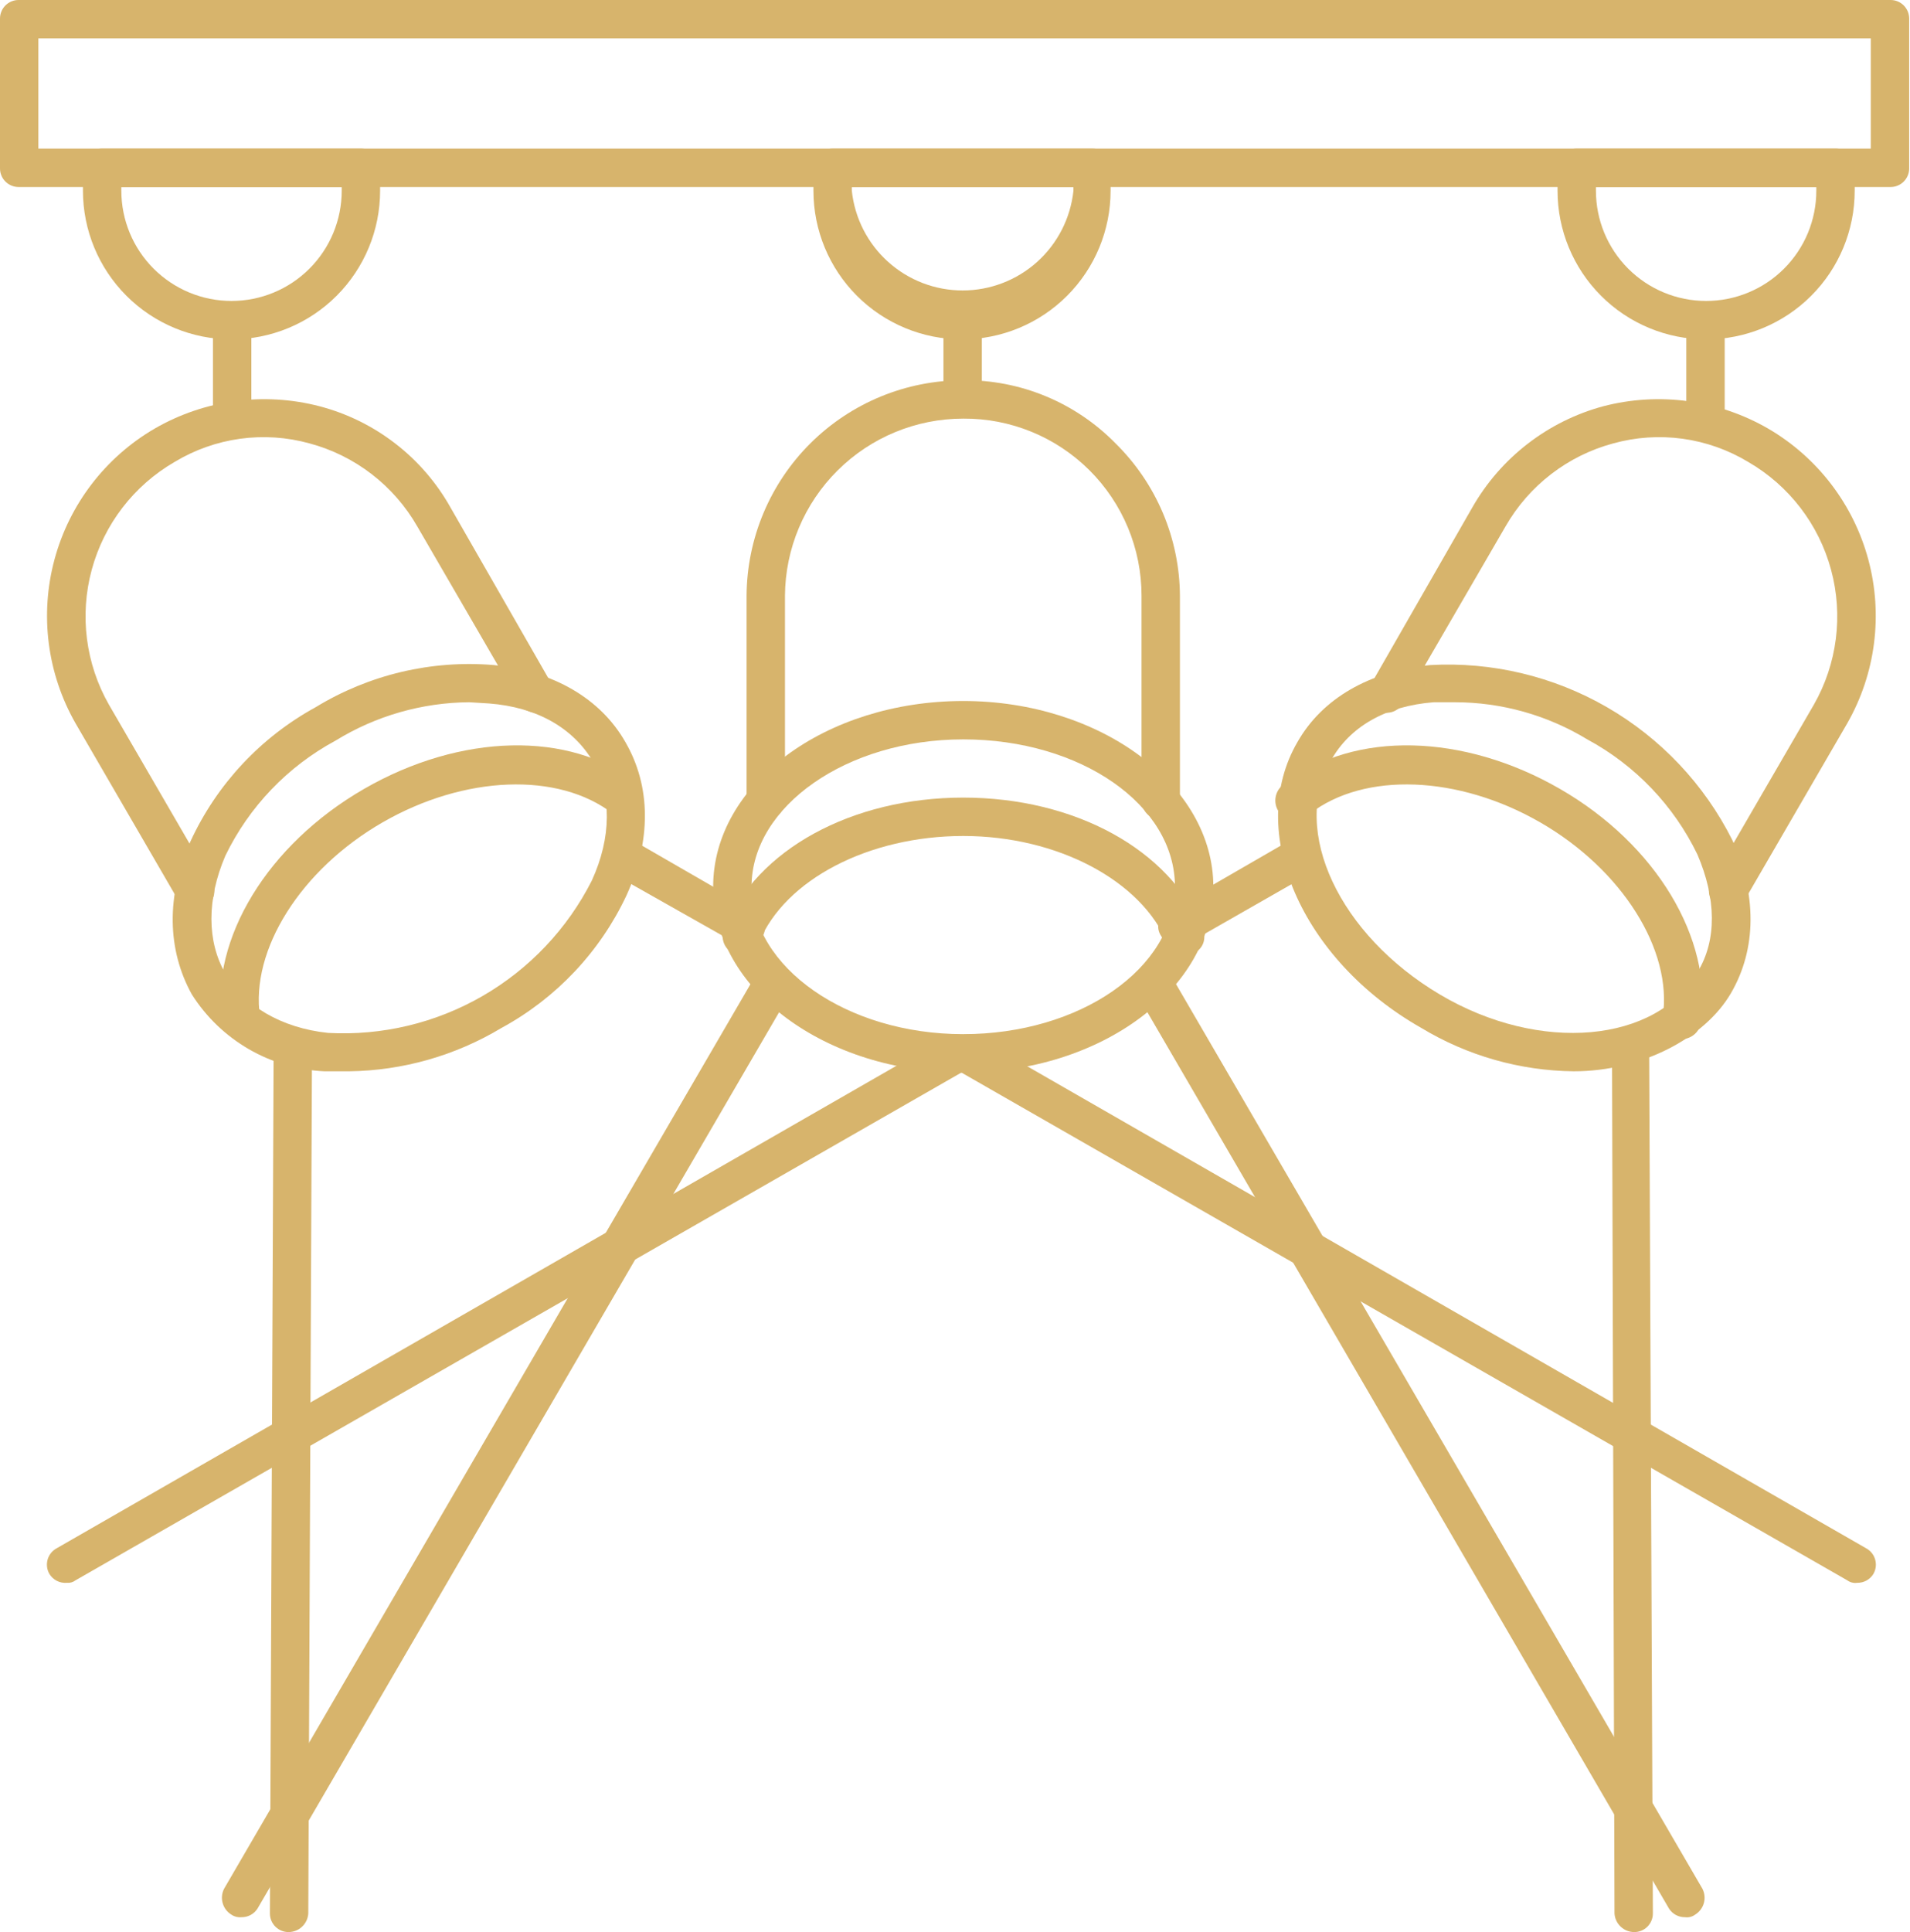 <svg width="89" height="90" viewBox="0 0 89 90" fill="none" xmlns="http://www.w3.org/2000/svg">
<path d="M88.096 8.712H0.865C0.636 8.712 0.416 8.62 0.253 8.458C0.091 8.296 0 8.076 0 7.846V0.865C0 0.636 0.091 0.416 0.253 0.253C0.416 0.091 0.636 0 0.865 0H88.096C88.326 0 88.546 0.091 88.708 0.253C88.87 0.416 88.962 0.636 88.962 0.865V7.846C88.962 8.076 88.87 8.296 88.708 8.458C88.546 8.62 88.326 8.712 88.096 8.712ZM1.788 6.923H87.173V1.788H1.788V6.923Z" fill="#D7B46C"/>
<path d="M10.788 15.808C8.952 15.808 7.191 15.078 5.893 13.78C4.595 12.482 3.865 10.721 3.865 8.885V7.846C3.865 7.611 3.954 7.385 4.115 7.213C4.276 7.041 4.496 6.938 4.731 6.923H16.846C17.081 6.938 17.301 7.041 17.462 7.213C17.623 7.385 17.712 7.611 17.712 7.846V8.885C17.712 10.721 16.982 12.482 15.684 13.78C14.386 15.078 12.624 15.808 10.788 15.808ZM5.654 8.712V8.885C5.654 10.246 6.195 11.552 7.158 12.515C8.121 13.478 9.427 14.019 10.788 14.019C12.15 14.019 13.456 13.478 14.419 12.515C15.382 11.552 15.923 10.246 15.923 8.885V8.712H5.654Z" fill="#D7B46C"/>
<path d="M44.827 15.808C42.991 15.808 41.23 15.078 39.931 13.78C38.633 12.482 37.904 10.721 37.904 8.885V7.846C37.904 7.601 38.001 7.367 38.174 7.193C38.347 7.02 38.582 6.923 38.827 6.923H50.885C51.003 6.923 51.121 6.947 51.23 6.994C51.339 7.041 51.437 7.11 51.518 7.197C51.599 7.283 51.661 7.386 51.701 7.497C51.741 7.609 51.758 7.728 51.75 7.846V8.885C51.75 10.721 51.021 12.482 49.722 13.78C48.424 15.078 46.663 15.808 44.827 15.808ZM39.692 8.712V8.885C39.827 10.16 40.429 11.34 41.383 12.198C42.336 13.056 43.573 13.53 44.856 13.53C46.138 13.53 47.375 13.056 48.329 12.198C49.282 11.34 49.884 10.16 50.019 8.885V8.712H39.692Z" fill="#D7B46C"/>
<path d="M79.5 15.808C77.664 15.808 75.903 15.078 74.605 13.78C73.306 12.482 72.577 10.721 72.577 8.885V7.846C72.576 7.611 72.666 7.385 72.827 7.213C72.987 7.041 73.208 6.938 73.442 6.923H85.558C85.792 6.938 86.013 7.041 86.173 7.213C86.334 7.385 86.424 7.611 86.423 7.846V8.885C86.423 10.721 85.694 12.482 84.395 13.78C83.097 15.078 81.336 15.808 79.5 15.808ZM74.365 8.712V8.885C74.365 10.246 74.906 11.552 75.869 12.515C76.832 13.478 78.138 14.019 79.5 14.019C80.862 14.019 82.168 13.478 83.131 12.515C84.094 11.552 84.635 10.246 84.635 8.885V8.712H74.365Z" fill="#D7B46C"/>
<path d="M54.058 38.192C53.823 38.178 53.603 38.074 53.442 37.902C53.281 37.731 53.192 37.504 53.192 37.269V27.75C53.192 26.662 52.977 25.584 52.559 24.58C52.141 23.575 51.528 22.663 50.756 21.896C49.983 21.129 49.067 20.523 48.059 20.111C47.052 19.7 45.973 19.492 44.885 19.5C42.691 19.5 40.587 20.367 39.031 21.913C37.474 23.458 36.592 25.557 36.577 27.75V37.269C36.577 37.504 36.488 37.731 36.327 37.902C36.166 38.074 35.946 38.178 35.712 38.192C35.467 38.192 35.232 38.095 35.059 37.922C34.886 37.749 34.788 37.514 34.788 37.269V27.75C34.804 25.082 35.874 22.529 37.766 20.648C39.658 18.767 42.217 17.712 44.885 17.712C46.205 17.699 47.513 17.953 48.733 18.459C49.952 18.965 51.057 19.711 51.981 20.654C52.923 21.581 53.674 22.685 54.189 23.903C54.703 25.12 54.973 26.428 54.981 27.75V37.269C54.981 37.514 54.883 37.749 54.71 37.922C54.537 38.095 54.303 38.192 54.058 38.192Z" fill="#D7B46C"/>
<path d="M44.885 49.962C38.481 49.962 33.231 46.096 33.231 41.308C33.231 36.519 38.481 32.654 44.885 32.654C51.288 32.654 56.538 36.577 56.538 41.308C56.538 46.038 51.346 49.962 44.885 49.962ZM44.885 34.442C39.462 34.442 35.019 37.558 35.019 41.308C35.019 45.058 39.462 48.173 44.885 48.173C50.308 48.173 54.75 45.115 54.75 41.308C54.75 37.5 50.365 34.442 44.885 34.442Z" fill="#D7B46C"/>
<path d="M34.558 44.423H34.212C34.104 44.379 34.007 44.314 33.925 44.232C33.844 44.149 33.779 44.051 33.736 43.944C33.693 43.836 33.672 43.721 33.675 43.605C33.677 43.489 33.703 43.375 33.75 43.269C35.25 39.577 39.692 37.154 44.885 37.154C50.077 37.154 54.519 39.577 56.019 43.269C56.076 43.373 56.109 43.489 56.116 43.607C56.123 43.726 56.103 43.844 56.059 43.954C56.015 44.065 55.947 44.164 55.861 44.245C55.774 44.326 55.67 44.387 55.558 44.423C55.452 44.47 55.338 44.496 55.222 44.498C55.106 44.501 54.991 44.48 54.883 44.437C54.775 44.394 54.678 44.329 54.595 44.248C54.513 44.166 54.448 44.069 54.404 43.962C53.192 41.019 49.269 38.942 44.885 38.942C40.5 38.942 36.577 40.962 35.365 43.904C35.304 44.065 35.192 44.203 35.047 44.297C34.902 44.39 34.73 44.434 34.558 44.423Z" fill="#D7B46C"/>
<path d="M11.25 89.308C11.087 89.325 10.924 89.284 10.788 89.192C10.588 89.072 10.441 88.88 10.377 88.655C10.312 88.43 10.336 88.189 10.442 87.981L35.192 45.462C35.335 45.303 35.528 45.198 35.739 45.166C35.95 45.133 36.166 45.175 36.35 45.284C36.534 45.393 36.674 45.562 36.747 45.763C36.82 45.964 36.821 46.183 36.75 46.385L12 88.904C11.92 89.03 11.809 89.134 11.678 89.204C11.547 89.275 11.399 89.311 11.25 89.308Z" fill="#D7B46C"/>
<path d="M78.519 89.308C78.37 89.311 78.223 89.275 78.091 89.204C77.96 89.134 77.849 89.03 77.769 88.904L53.019 46.385C52.913 46.176 52.889 45.936 52.953 45.711C53.018 45.486 53.165 45.294 53.365 45.173C53.463 45.111 53.573 45.068 53.687 45.049C53.802 45.029 53.919 45.033 54.032 45.06C54.145 45.087 54.252 45.136 54.346 45.206C54.439 45.275 54.518 45.362 54.577 45.462L79.327 87.981C79.433 88.189 79.457 88.43 79.393 88.655C79.329 88.88 79.181 89.072 78.981 89.192C78.848 89.289 78.682 89.331 78.519 89.308Z" fill="#D7B46C"/>
<path d="M45.75 14.885H43.962V18.571H45.75V14.885Z" fill="#D7B46C"/>
<path d="M80.365 14.885H78.577V19.731H80.365V14.885Z" fill="#D7B46C"/>
<path d="M11.712 14.885H9.923V19.731H11.712V14.885Z" fill="#D7B46C"/>
<path d="M9.058 42.404C8.904 42.395 8.755 42.349 8.624 42.268C8.493 42.188 8.384 42.076 8.308 41.942L3.519 33.692C2.199 31.379 1.847 28.639 2.538 26.067C3.23 23.495 4.91 21.301 7.212 19.962C9.534 18.622 12.29 18.249 14.885 18.923C16.17 19.259 17.374 19.852 18.425 20.665C19.476 21.477 20.352 22.494 21 23.654L25.731 31.904C25.846 32.103 25.877 32.339 25.817 32.561C25.758 32.783 25.612 32.972 25.413 33.087C25.215 33.201 24.978 33.232 24.756 33.173C24.535 33.113 24.346 32.968 24.231 32.769L19.442 24.519C18.902 23.576 18.18 22.749 17.319 22.086C16.457 21.422 15.473 20.936 14.423 20.654C13.371 20.363 12.271 20.289 11.19 20.438C10.108 20.587 9.069 20.955 8.135 21.519C6.235 22.618 4.847 24.424 4.274 26.543C3.701 28.661 3.99 30.921 5.077 32.827L9.865 41.077C9.926 41.178 9.965 41.291 9.98 41.408C9.995 41.525 9.986 41.644 9.954 41.758C9.922 41.871 9.866 41.977 9.791 42.068C9.717 42.159 9.624 42.234 9.519 42.288L9.058 42.404Z" fill="#D7B46C"/>
<path d="M16.269 49.904H15.115C13.875 49.847 12.666 49.493 11.591 48.87C10.517 48.248 9.608 47.375 8.942 46.327C7.788 44.25 7.731 41.712 8.885 39.173C10.109 36.526 12.152 34.341 14.711 32.942C17.202 31.422 20.112 30.735 23.019 30.981C25.788 31.269 27.981 32.538 29.135 34.558C30.346 36.635 30.346 39.173 29.192 41.712C27.957 44.338 25.916 46.501 23.365 47.885C21.22 49.174 18.772 49.871 16.269 49.904ZM21.865 32.712C19.664 32.728 17.509 33.346 15.635 34.5C13.401 35.704 11.604 37.581 10.5 39.865C9.635 41.885 9.635 43.846 10.5 45.346C11.365 46.846 13.096 47.885 15.288 48.115C17.804 48.253 20.306 47.655 22.488 46.395C24.67 45.135 26.438 43.267 27.577 41.019C28.5 39 28.5 37.038 27.635 35.481C26.712 33.923 25.038 32.942 22.788 32.769L21.865 32.712Z" fill="#D7B46C"/>
<path d="M11.192 48.404C10.976 48.392 10.771 48.305 10.613 48.157C10.455 48.009 10.354 47.811 10.327 47.596C9.808 43.731 12.461 39.346 16.962 36.75C21.462 34.154 26.538 34.038 29.654 36.462C29.796 36.621 29.878 36.826 29.887 37.039C29.895 37.253 29.829 37.463 29.699 37.634C29.57 37.804 29.385 37.924 29.177 37.973C28.969 38.023 28.75 37.998 28.558 37.904C26.019 35.942 21.635 36.115 17.827 38.308C14.019 40.5 11.654 44.25 12.115 47.365C12.149 47.602 12.09 47.842 11.95 48.036C11.81 48.23 11.601 48.361 11.365 48.404H11.192Z" fill="#D7B46C"/>
<path d="M13.442 90C13.213 90 12.993 89.909 12.83 89.746C12.668 89.584 12.577 89.364 12.577 89.135L12.75 48.865C12.75 48.636 12.841 48.416 13.003 48.253C13.166 48.091 13.386 48 13.615 48C13.851 47.999 14.077 48.089 14.248 48.249C14.42 48.41 14.524 48.631 14.538 48.865L14.365 89.135C14.351 89.369 14.247 89.589 14.075 89.75C13.904 89.911 13.677 90 13.442 90Z" fill="#D7B46C"/>
<path d="M86.538 73.731C86.376 73.754 86.21 73.712 86.077 73.615L44.596 49.846C44.396 49.726 44.248 49.534 44.184 49.309C44.12 49.084 44.144 48.843 44.25 48.635C44.37 48.434 44.563 48.287 44.788 48.223C45.012 48.158 45.253 48.182 45.462 48.289L86.942 72.115C87.047 72.17 87.14 72.245 87.215 72.336C87.289 72.427 87.345 72.533 87.377 72.647C87.409 72.76 87.418 72.879 87.403 72.996C87.388 73.113 87.349 73.226 87.288 73.327C87.209 73.453 87.098 73.557 86.967 73.628C86.835 73.698 86.688 73.734 86.538 73.731Z" fill="#D7B46C"/>
<path d="M34.731 44.077L34.327 43.962L33.923 43.731L28.615 40.731C28.456 40.588 28.352 40.395 28.32 40.184C28.287 39.973 28.329 39.757 28.438 39.573C28.547 39.389 28.716 39.249 28.917 39.176C29.117 39.103 29.337 39.102 29.538 39.173L35.135 42.404C35.244 42.453 35.343 42.524 35.423 42.613C35.504 42.702 35.565 42.807 35.603 42.921C35.641 43.035 35.655 43.155 35.644 43.275C35.633 43.395 35.597 43.511 35.538 43.615C35.453 43.753 35.334 43.867 35.193 43.948C35.052 44.029 34.893 44.073 34.731 44.077Z" fill="#D7B46C"/>
<path d="M80.538 42.404L80.077 42.288C79.876 42.168 79.729 41.976 79.665 41.751C79.601 41.526 79.624 41.285 79.731 41.077L84.519 32.827C85.607 30.921 85.895 28.661 85.322 26.543C84.749 24.424 83.362 22.618 81.462 21.519C80.527 20.955 79.488 20.587 78.407 20.438C77.325 20.289 76.225 20.363 75.173 20.654C74.123 20.936 73.139 21.422 72.278 22.086C71.416 22.749 70.695 23.576 70.154 24.519L65.365 32.769C65.309 32.868 65.233 32.954 65.143 33.023C65.052 33.093 64.95 33.143 64.84 33.173C64.73 33.202 64.615 33.21 64.503 33.195C64.39 33.18 64.281 33.143 64.183 33.087C64.084 33.03 63.998 32.954 63.929 32.864C63.859 32.774 63.809 32.671 63.779 32.561C63.75 32.451 63.742 32.337 63.757 32.224C63.772 32.111 63.809 32.002 63.865 31.904L68.596 23.654C69.252 22.5 70.13 21.488 71.18 20.676C72.23 19.864 73.43 19.268 74.712 18.923C77.306 18.249 80.062 18.622 82.385 19.962C84.687 21.301 86.366 23.495 87.058 26.067C87.749 28.639 87.397 31.379 86.077 33.692L81.288 41.942C81.212 42.076 81.103 42.188 80.972 42.268C80.841 42.349 80.692 42.395 80.538 42.404Z" fill="#D7B46C"/>
<path d="M73.327 49.904C70.824 49.876 68.373 49.179 66.231 47.885C60.635 44.712 58.038 38.712 60.462 34.558C61.615 32.538 63.808 31.269 66.635 30.981C69.518 30.818 72.387 31.502 74.887 32.947C77.388 34.392 79.412 36.536 80.712 39.115C81.865 41.654 81.865 44.192 80.654 46.269C79.442 48.346 76.5 49.904 73.327 49.904ZM67.788 32.712H66.808C64.558 32.885 62.885 33.865 62.019 35.423C60.115 38.712 62.423 43.558 67.096 46.327C71.769 49.096 77.192 48.577 79.096 45.288C80.019 43.788 79.962 41.827 79.096 39.808C77.992 37.524 76.195 35.646 73.962 34.442C72.101 33.311 69.966 32.712 67.788 32.712Z" fill="#D7B46C"/>
<path d="M78.404 48.404H78.288C78.167 48.39 78.049 48.351 77.943 48.291C77.836 48.231 77.742 48.151 77.667 48.054C77.592 47.957 77.537 47.846 77.505 47.728C77.473 47.61 77.465 47.487 77.481 47.365C77.942 44.25 75.577 40.5 71.769 38.308C67.962 36.115 63.577 35.942 61.038 37.904C60.948 38.006 60.836 38.086 60.711 38.14C60.585 38.193 60.449 38.218 60.313 38.213C60.177 38.208 60.044 38.172 59.923 38.109C59.802 38.046 59.696 37.957 59.614 37.849C59.532 37.74 59.474 37.615 59.446 37.482C59.418 37.348 59.419 37.21 59.451 37.078C59.482 36.945 59.542 36.821 59.627 36.715C59.712 36.608 59.82 36.522 59.942 36.462C63.115 34.038 68.192 34.154 72.692 36.75C77.192 39.346 79.788 43.731 79.269 47.596C79.243 47.811 79.141 48.009 78.983 48.157C78.825 48.305 78.62 48.392 78.404 48.404Z" fill="#D7B46C"/>
<path d="M76.154 90C75.919 90.001 75.692 89.911 75.521 89.75C75.349 89.59 75.245 89.369 75.231 89.135L75.115 48.865C75.115 48.636 75.207 48.416 75.369 48.254C75.531 48.091 75.751 48 75.981 48C76.097 47.991 76.213 48.008 76.322 48.048C76.431 48.089 76.53 48.152 76.612 48.234C76.694 48.316 76.757 48.415 76.798 48.524C76.838 48.633 76.855 48.75 76.846 48.865L77.019 89.135C77.019 89.364 76.928 89.584 76.766 89.747C76.603 89.909 76.383 90 76.154 90Z" fill="#D7B46C"/>
<path d="M3.115 73.731C2.957 73.744 2.797 73.714 2.655 73.643C2.512 73.571 2.392 73.462 2.308 73.327C2.247 73.226 2.208 73.113 2.193 72.996C2.178 72.879 2.187 72.76 2.219 72.647C2.252 72.533 2.307 72.427 2.382 72.336C2.456 72.245 2.549 72.17 2.654 72.115L44.135 48.289C44.343 48.182 44.584 48.158 44.809 48.223C45.033 48.287 45.226 48.434 45.346 48.635C45.407 48.736 45.446 48.849 45.461 48.966C45.476 49.083 45.467 49.202 45.435 49.315C45.402 49.429 45.347 49.534 45.272 49.626C45.197 49.717 45.105 49.792 45 49.846L3.519 73.615C3.404 73.703 3.26 73.745 3.115 73.731Z" fill="#D7B46C"/>
<path d="M54.865 44.077C54.709 44.081 54.555 44.039 54.422 43.957C54.289 43.876 54.182 43.757 54.115 43.615C54.045 43.517 53.999 43.404 53.978 43.284C53.958 43.165 53.965 43.043 53.998 42.927C54.031 42.81 54.09 42.703 54.17 42.612C54.251 42.522 54.35 42.451 54.462 42.404L54.865 42.173L60.058 39.173C60.259 39.102 60.479 39.103 60.68 39.176C60.88 39.249 61.05 39.389 61.158 39.573C61.267 39.757 61.309 39.973 61.277 40.184C61.244 40.395 61.14 40.588 60.981 40.731L55.327 43.962L54.865 44.077Z" fill="#D7B46C"/>
</svg>
